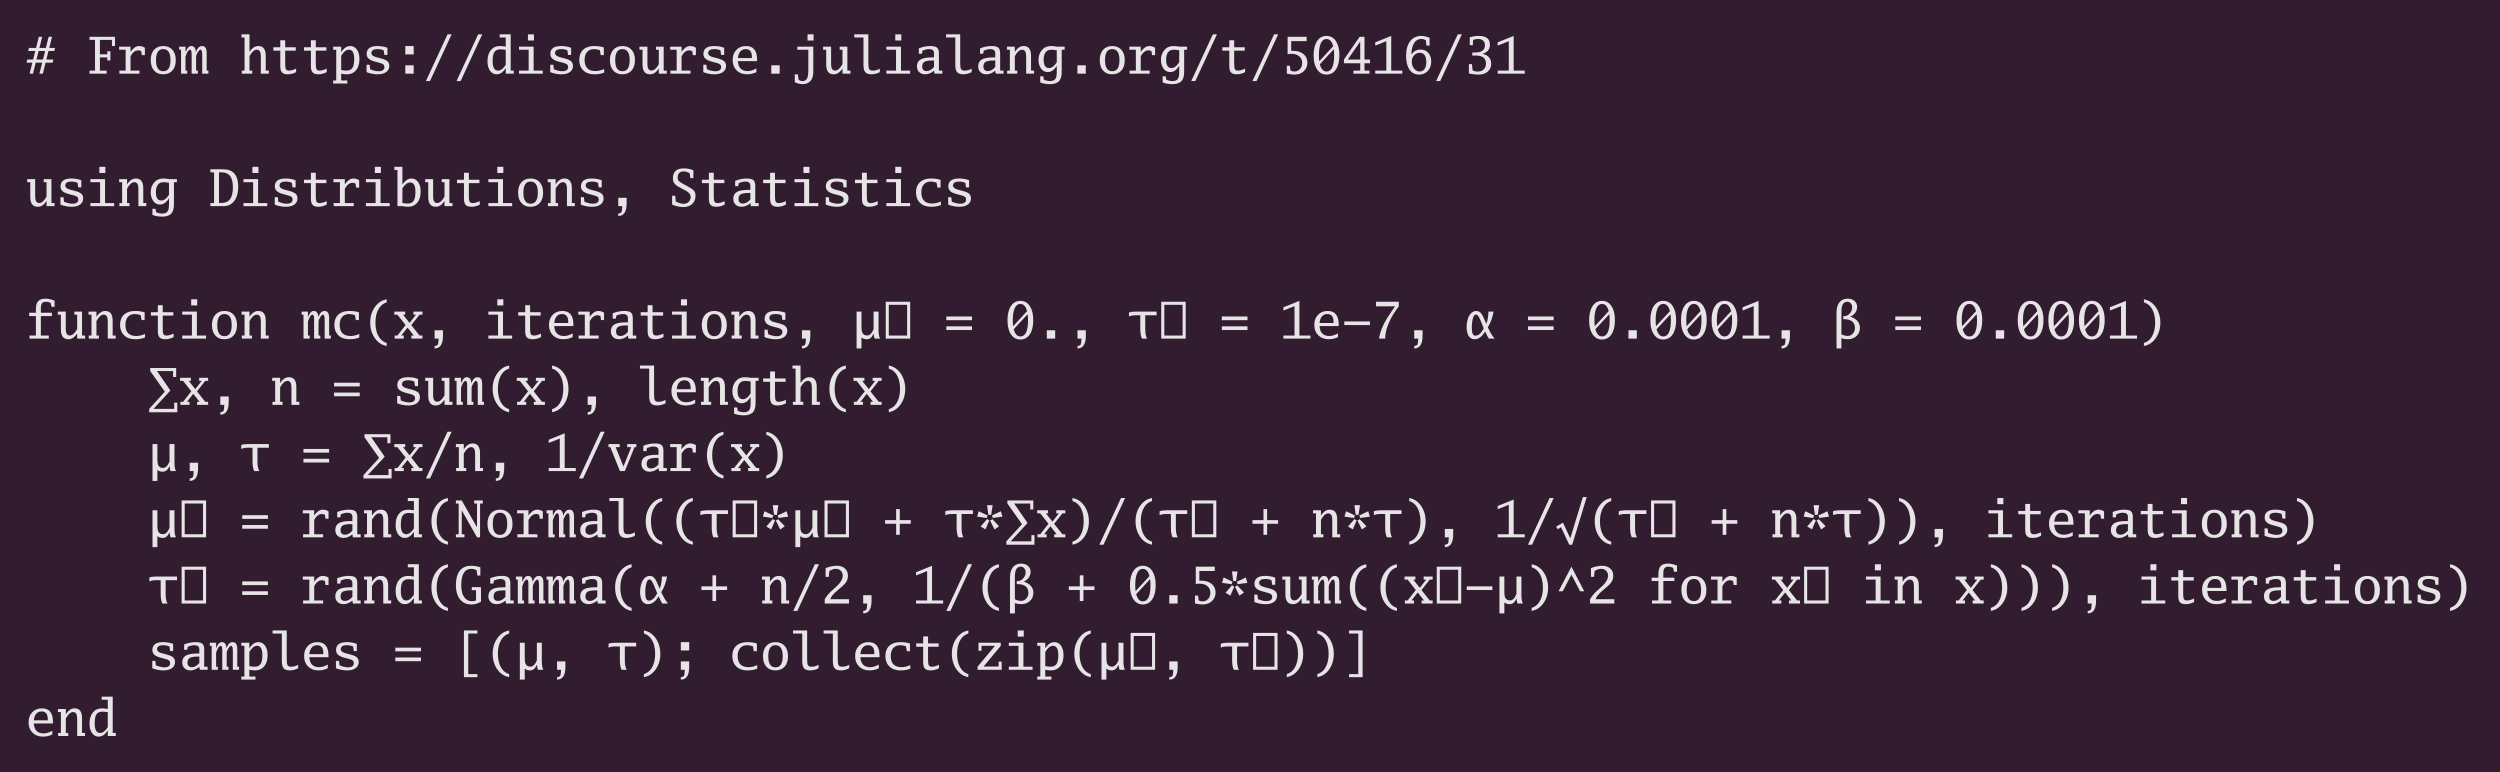 <?xml version="1.0" encoding="UTF-8"?>
<svg xmlns="http://www.w3.org/2000/svg" xmlns:xlink="http://www.w3.org/1999/xlink" width="686.5pt" height="212.062pt" viewBox="0 0 686.5 212.062" version="1.1">
<defs>
<g>
<symbol overflow="visible" id="glyph0-0">
<path style="stroke:none;" d="M 0.844 0 L 0.844 -10.125 L 7.562 -10.125 L 7.562 0 Z M 6.719 -0.844 L 6.719 -9.281 L 1.688 -9.281 L 1.688 -0.844 Z M 6.719 -0.844 "/>
</symbol>
<symbol overflow="visible" id="glyph0-1">
<path style="stroke:none;" d="M 1.125 0 L 1.891 -3.031 L 0.281 -3.031 L 0.5 -3.891 L 2.094 -3.891 L 2.688 -6.234 L 0.75 -6.234 L 0.953 -7.078 L 2.906 -7.078 L 3.656 -10.125 L 4.594 -10.125 L 3.828 -7.078 L 5.594 -7.078 L 6.359 -10.125 L 7.281 -10.125 L 6.531 -7.078 L 8.125 -7.078 L 7.922 -6.234 L 6.312 -6.234 L 5.719 -3.891 L 7.656 -3.891 L 7.453 -3.031 L 5.516 -3.031 L 4.766 0 L 3.828 0 L 4.594 -3.031 L 2.812 -3.031 L 2.062 0 Z M 3.016 -3.891 L 4.797 -3.891 L 5.391 -6.234 L 3.609 -6.234 Z M 3.016 -3.891 "/>
</symbol>
<symbol overflow="visible" id="glyph0-2">
<path style="stroke:none;" d=""/>
</symbol>
<symbol overflow="visible" id="glyph0-3">
<path style="stroke:none;" d="M 3.625 -0.844 L 5.484 -0.844 L 5.484 0 L 0.766 0 L 0.766 -0.844 L 2.281 -0.844 L 2.281 -9.281 L 0.766 -9.281 L 0.766 -10.125 L 7.766 -10.125 L 7.766 -7.594 L 6.922 -7.594 L 6.922 -9.281 L 3.625 -9.281 L 3.625 -5.312 L 5.656 -5.312 L 5.656 -6.156 L 6.5 -6.156 L 6.5 -3.625 L 5.656 -3.625 L 5.656 -4.469 L 3.625 -4.469 Z M 3.625 -0.844 "/>
</symbol>
<symbol overflow="visible" id="glyph0-4">
<path style="stroke:none;" d="M 3.625 -4.797 L 3.625 -0.844 L 6.078 -0.844 L 6.078 0 L 0.562 0 L 0.562 -0.844 L 2.281 -0.844 L 2.281 -6.578 L 0.5 -6.578 L 0.5 -7.422 L 3.625 -7.422 L 3.625 -5.984 C 3.957 -6.461 4.281 -6.82 4.594 -7.062 C 5.031 -7.414 5.5 -7.594 6 -7.594 C 6.539 -7.594 7.062 -7.438 7.562 -7.125 L 7.562 -5.094 L 6.719 -5.094 L 6.578 -6.172 C 6.316 -6.328 6.047 -6.406 5.766 -6.406 C 4.93 -6.406 4.219 -5.867 3.625 -4.797 Z M 3.625 -4.797 "/>
</symbol>
<symbol overflow="visible" id="glyph0-5">
<path style="stroke:none;" d="M 4.203 -7.594 C 5.266 -7.594 6.102 -7.25 6.719 -6.562 C 7.332 -5.875 7.641 -4.926 7.641 -3.719 C 7.641 -2.5 7.332 -1.547 6.719 -0.859 C 6.102 -0.172 5.242 0.172 4.141 0.172 C 3.203 0.172 2.441 -0.113 1.859 -0.688 C 1.129 -1.395 0.766 -2.406 0.766 -3.719 C 0.766 -4.926 1.07 -5.875 1.688 -6.562 C 2.301 -7.25 3.141 -7.594 4.203 -7.594 Z M 4.203 -6.75 C 2.879 -6.75 2.219 -5.738 2.219 -3.719 C 2.219 -1.688 2.879 -0.672 4.203 -0.672 C 5.523 -0.672 6.188 -1.688 6.188 -3.719 C 6.188 -5.738 5.523 -6.75 4.203 -6.75 Z M 4.203 -6.75 "/>
</symbol>
<symbol overflow="visible" id="glyph0-6">
<path style="stroke:none;" d="M 0.688 0 L 0.688 -6.578 L 0.172 -6.578 L 0.172 -7.422 L 1.906 -7.422 L 1.906 -5.938 C 2.207 -6.57 2.457 -7 2.656 -7.219 C 2.895 -7.469 3.188 -7.594 3.531 -7.594 C 3.988 -7.594 4.32 -7.379 4.531 -6.953 C 4.645 -6.723 4.723 -6.383 4.766 -5.938 C 4.961 -6.457 5.164 -6.836 5.375 -7.078 C 5.676 -7.422 6.035 -7.594 6.453 -7.594 C 7.297 -7.594 7.719 -6.969 7.719 -5.719 L 7.719 -0.844 L 8.203 -0.844 L 8.203 0 L 6.5 0 L 6.5 -5.141 C 6.5 -6.098 6.352 -6.578 6.062 -6.578 C 5.844 -6.578 5.598 -6.375 5.328 -5.969 C 5.18 -5.75 5.07 -5.547 5 -5.359 C 4.875 -5.055 4.812 -4.844 4.812 -4.719 L 4.812 -0.844 L 5.297 -0.844 L 5.297 0 L 3.594 0 L 3.594 -5.453 C 3.594 -6.203 3.441 -6.578 3.141 -6.578 C 2.742 -6.578 2.332 -5.957 1.906 -4.719 L 1.906 -0.844 L 2.391 -0.844 L 2.391 0 Z M 0.688 0 "/>
</symbol>
<symbol overflow="visible" id="glyph0-7">
<path style="stroke:none;" d="M 0.562 0 L 0.562 -0.844 L 1.312 -0.844 L 1.312 -9.953 L 0.469 -9.953 L 0.469 -10.797 L 2.672 -10.797 L 2.672 -5.984 C 2.984 -6.461 3.297 -6.82 3.609 -7.062 C 4.047 -7.414 4.535 -7.594 5.078 -7.594 C 6.441 -7.594 7.125 -6.707 7.125 -4.938 L 7.125 -0.844 L 7.984 -0.844 L 7.984 0 L 5.781 0 L 5.781 -4.812 C 5.781 -5.988 5.41 -6.578 4.672 -6.578 C 3.984 -6.578 3.316 -5.988 2.672 -4.812 L 2.672 -0.844 L 3.422 -0.844 L 3.422 0 Z M 0.562 0 "/>
</symbol>
<symbol overflow="visible" id="glyph0-8">
<path style="stroke:none;" d="M 7.062 -0.422 C 6.301 -0.023 5.535 0.172 4.766 0.172 C 4.023 0.172 3.5 0 3.188 -0.344 C 2.875 -0.676 2.719 -1.242 2.719 -2.047 L 2.719 -6.328 L 0.812 -6.328 L 0.812 -7.25 L 2.719 -7.25 L 2.719 -9.172 L 4.062 -9.172 L 4.062 -7.25 L 6.969 -7.25 L 6.969 -6.328 L 4.062 -6.328 L 4.062 -2.656 C 4.062 -1.926 4.133 -1.441 4.281 -1.203 C 4.426 -0.961 4.711 -0.844 5.141 -0.844 C 5.629 -0.844 6.27 -1.02 7.062 -1.375 Z M 7.062 -0.422 "/>
</symbol>
<symbol overflow="visible" id="glyph0-9">
<path style="stroke:none;" d="M 2.625 1.859 L 4.312 1.859 L 4.312 2.703 L 0.422 2.703 L 0.422 1.859 L 1.266 1.859 L 1.266 -6.578 L 0.422 -6.578 L 0.422 -7.422 L 2.625 -7.422 L 2.625 -5.906 C 2.957 -6.414 3.285 -6.797 3.609 -7.047 C 4.078 -7.41 4.582 -7.594 5.125 -7.594 C 5.875 -7.594 6.484 -7.266 6.953 -6.609 C 7.41 -5.953 7.641 -5.086 7.641 -4.016 C 7.641 -2.711 7.332 -1.691 6.719 -0.953 C 6.102 -0.203 5.266 0.172 4.203 0.172 C 3.797 0.172 3.27 0.113 2.625 0 Z M 2.625 -1 C 3.238 -0.895 3.719 -0.844 4.062 -0.844 C 4.82 -0.844 5.367 -1.086 5.703 -1.578 C 6.035 -2.055 6.203 -2.875 6.203 -4.031 C 6.203 -5.727 5.719 -6.578 4.75 -6.578 C 4 -6.578 3.289 -6.016 2.625 -4.891 Z M 2.625 -1 "/>
</symbol>
<symbol overflow="visible" id="glyph0-10">
<path style="stroke:none;" d="M 1.188 -0.422 L 1.188 -2.453 L 2.031 -2.453 L 2.188 -1.203 C 3.082 -0.848 3.844 -0.672 4.469 -0.672 C 5.551 -0.672 6.094 -1.055 6.094 -1.828 C 6.094 -2.129 6.004 -2.359 5.828 -2.516 C 5.641 -2.691 5.312 -2.836 4.844 -2.953 L 3.453 -3.328 C 2.672 -3.535 2.102 -3.805 1.75 -4.141 C 1.395 -4.461 1.219 -4.891 1.219 -5.422 C 1.219 -6.867 2.203 -7.594 4.172 -7.594 C 5.18 -7.594 6.098 -7.43 6.922 -7.109 L 6.922 -5.141 L 6.078 -5.141 L 5.906 -6.391 C 5.414 -6.629 4.836 -6.75 4.172 -6.75 C 3.672 -6.75 3.281 -6.672 3 -6.516 C 2.676 -6.328 2.516 -6.035 2.516 -5.641 C 2.516 -5.129 2.984 -4.754 3.922 -4.516 L 5.297 -4.156 C 6.066 -3.945 6.617 -3.691 6.953 -3.391 C 7.273 -3.078 7.438 -2.66 7.438 -2.141 C 7.438 -1.422 7.156 -0.859 6.594 -0.453 C 6.031 -0.035 5.25 0.172 4.25 0.172 C 3.219 0.172 2.195 -0.023 1.188 -0.422 Z M 1.188 -0.422 "/>
</symbol>
<symbol overflow="visible" id="glyph0-11">
<path style="stroke:none;" d="M 3.422 -5.297 L 3.422 -7.594 L 5.719 -7.594 L 5.719 -5.297 Z M 3.422 0 L 3.422 -2.297 L 5.719 -2.297 L 5.719 0 Z M 3.422 0 "/>
</symbol>
<symbol overflow="visible" id="glyph0-12">
<path style="stroke:none;" d="M 0.672 2.031 L 6.609 -10.797 L 7.734 -10.797 L 1.797 2.031 Z M 0.672 2.031 "/>
</symbol>
<symbol overflow="visible" id="glyph0-13">
<path style="stroke:none;" d="M 5.781 -9.953 L 4.109 -9.953 L 4.109 -10.797 L 7.141 -10.797 L 7.141 -0.844 L 7.984 -0.844 L 7.984 0 L 5.781 0 L 5.781 -1.516 C 5.438 -1.016 5.109 -0.633 4.797 -0.375 C 4.328 -0.008 3.82 0.172 3.281 0.172 C 2.531 0.172 1.922 -0.156 1.453 -0.812 C 0.992 -1.469 0.766 -2.332 0.766 -3.406 C 0.766 -4.707 1.07 -5.727 1.688 -6.469 C 2.289 -7.219 3.133 -7.594 4.219 -7.594 C 4.613 -7.594 5.133 -7.535 5.781 -7.422 Z M 5.781 -6.547 C 5.164 -6.641 4.68 -6.688 4.328 -6.688 C 3.578 -6.688 3.031 -6.445 2.688 -5.969 C 2.352 -5.477 2.188 -4.641 2.188 -3.453 C 2.188 -1.711 2.676 -0.844 3.656 -0.844 C 4.406 -0.844 5.113 -1.375 5.781 -2.438 Z M 5.781 -6.547 "/>
</symbol>
<symbol overflow="visible" id="glyph0-14">
<path style="stroke:none;" d="M 1.016 0 L 1.016 -0.844 L 3.672 -0.844 L 3.672 -6.578 L 1.016 -6.578 L 1.016 -7.422 L 5.031 -7.422 L 5.031 -0.844 L 7.547 -0.844 L 7.547 0 Z M 3.469 -9.109 L 3.469 -10.797 L 5.125 -10.797 L 5.125 -9.109 Z M 3.469 -9.109 "/>
</symbol>
<symbol overflow="visible" id="glyph0-15">
<path style="stroke:none;" d="M 7.594 -0.312 C 6.852 0.008 5.953 0.172 4.891 0.172 C 3.598 0.172 2.586 -0.188 1.859 -0.906 C 1.117 -1.625 0.75 -2.586 0.75 -3.797 C 0.75 -4.984 1.109 -5.91 1.828 -6.578 C 2.547 -7.254 3.562 -7.594 4.875 -7.594 C 5.844 -7.594 6.719 -7.469 7.5 -7.219 L 7.5 -5.094 L 6.656 -5.094 L 6.406 -6.453 C 5.852 -6.648 5.316 -6.75 4.797 -6.75 C 3.992 -6.75 3.352 -6.477 2.875 -5.938 C 2.438 -5.406 2.219 -4.688 2.219 -3.781 C 2.219 -2.77 2.461 -2.008 2.953 -1.5 C 3.484 -0.977 4.219 -0.719 5.156 -0.719 C 5.926 -0.719 6.738 -0.906 7.594 -1.281 Z M 7.594 -0.312 "/>
</symbol>
<symbol overflow="visible" id="glyph0-16">
<path style="stroke:none;" d="M 5.016 -7.422 L 7.125 -7.422 L 7.125 -0.844 L 7.969 -0.844 L 7.969 0 L 5.781 0 L 5.781 -1.422 C 5.469 -0.953 5.156 -0.594 4.844 -0.344 C 4.406 0 3.914 0.172 3.375 0.172 C 2 0.172 1.312 -0.711 1.312 -2.484 L 1.312 -6.578 L 0.469 -6.578 L 0.469 -7.422 L 2.656 -7.422 L 2.656 -2.594 C 2.656 -1.438 3.031 -0.859 3.781 -0.859 C 4.457 -0.859 5.125 -1.441 5.781 -2.609 L 5.781 -6.578 L 5.016 -6.578 Z M 5.016 -7.422 "/>
</symbol>
<symbol overflow="visible" id="glyph0-17">
<path style="stroke:none;" d="M 7.547 -3.453 L 2.281 -3.453 C 2.344 -2.836 2.438 -2.395 2.562 -2.125 C 2.977 -1.188 3.781 -0.719 4.969 -0.719 C 5.707 -0.719 6.504 -0.957 7.359 -1.438 L 7.359 -0.422 C 6.555 -0.023 5.703 0.172 4.797 0.172 C 3.609 0.172 2.648 -0.191 1.922 -0.922 C 1.203 -1.641 0.844 -2.586 0.844 -3.766 C 0.844 -4.91 1.18 -5.832 1.859 -6.531 C 2.523 -7.238 3.41 -7.594 4.516 -7.594 C 6.535 -7.594 7.547 -6.352 7.547 -3.875 Z M 2.297 -4.297 L 6.125 -4.297 L 6.125 -4.609 C 6.125 -6.035 5.555 -6.75 4.422 -6.75 C 3.711 -6.75 3.172 -6.469 2.797 -5.906 C 2.523 -5.508 2.359 -4.973 2.297 -4.297 Z M 2.297 -4.297 "/>
</symbol>
<symbol overflow="visible" id="glyph0-18">
<path style="stroke:none;" d="M 3.047 0 L 3.047 -2.297 L 5.344 -2.297 L 5.344 0 Z M 3.047 0 "/>
</symbol>
<symbol overflow="visible" id="glyph0-19">
<path style="stroke:none;" d="M 1.094 2.359 L 1.094 0.172 L 1.922 0.172 L 2.141 1.656 C 2.453 1.906 2.785 2.031 3.141 2.031 C 3.742 2.031 4.176 1.812 4.438 1.375 C 4.688 0.938 4.812 0.188 4.812 -0.875 L 4.812 -6.578 L 1.781 -6.578 L 1.781 -7.422 L 6.172 -7.422 L 6.172 -0.453 C 6.172 0.598 5.914 1.414 5.406 2 C 4.883 2.582 4.164 2.875 3.25 2.875 C 2.613 2.875 1.895 2.703 1.094 2.359 Z M 4.594 -9.109 L 4.594 -10.797 L 6.25 -10.797 L 6.25 -9.109 Z M 4.594 -9.109 "/>
</symbol>
<symbol overflow="visible" id="glyph0-20">
<path style="stroke:none;" d="M 7.625 -0.422 C 6.863 -0.023 6.098 0.172 5.328 0.172 C 4.91 0.172 4.562 0.117 4.281 0.016 C 4 -0.078 3.773 -0.227 3.609 -0.438 C 3.441 -0.656 3.32 -0.926 3.25 -1.25 C 3.176 -1.582 3.141 -1.984 3.141 -2.453 L 3.141 -9.953 L 0.609 -9.953 L 0.609 -10.797 L 4.484 -10.797 L 4.484 -2.906 C 4.484 -2.477 4.5 -2.129 4.531 -1.859 C 4.57 -1.598 4.641 -1.391 4.734 -1.234 C 4.828 -1.086 4.957 -0.984 5.125 -0.922 C 5.301 -0.867 5.531 -0.844 5.812 -0.844 C 6.383 -0.844 6.988 -1.02 7.625 -1.375 Z M 7.625 -0.422 "/>
</symbol>
<symbol overflow="visible" id="glyph0-21">
<path style="stroke:none;" d="M 5.703 -0.812 C 4.91 -0.156 4.109 0.172 3.297 0.172 C 2.598 0.172 2.047 -0.023 1.641 -0.422 C 1.223 -0.805 1.016 -1.332 1.016 -2 C 1.016 -2.863 1.336 -3.492 1.984 -3.891 C 2.629 -4.273 3.676 -4.469 5.125 -4.469 L 5.703 -4.469 L 5.703 -5.625 C 5.703 -6.375 5.238 -6.75 4.312 -6.75 C 3.844 -6.75 3.254 -6.613 2.547 -6.344 L 2.375 -5.484 L 1.531 -5.484 L 1.531 -6.953 C 2.582 -7.379 3.648 -7.594 4.734 -7.594 C 5.586 -7.594 6.188 -7.445 6.531 -7.156 C 6.875 -6.852 7.047 -6.332 7.047 -5.594 L 7.047 -0.844 L 7.984 -0.844 L 7.984 0 L 5.844 0 Z M 5.703 -1.844 L 5.703 -3.625 L 5.344 -3.625 C 4.289 -3.625 3.547 -3.508 3.109 -3.281 C 2.672 -3.039 2.453 -2.594 2.453 -1.938 C 2.453 -1.125 2.875 -0.719 3.719 -0.719 C 4.383 -0.719 5.047 -1.094 5.703 -1.844 Z M 5.703 -1.844 "/>
</symbol>
<symbol overflow="visible" id="glyph0-22">
<path style="stroke:none;" d="M 0.562 0 L 0.562 -0.844 L 1.312 -0.844 L 1.312 -6.578 L 0.5 -6.578 L 0.5 -7.422 L 2.672 -7.422 L 2.672 -5.984 C 2.984 -6.461 3.297 -6.82 3.609 -7.062 C 4.047 -7.414 4.535 -7.594 5.078 -7.594 C 6.441 -7.594 7.125 -6.707 7.125 -4.938 L 7.125 -0.844 L 7.953 -0.844 L 7.953 0 L 5.781 0 L 5.781 -4.812 C 5.781 -5.988 5.41 -6.578 4.672 -6.578 C 3.984 -6.578 3.316 -5.988 2.672 -4.812 L 2.672 -0.844 L 3.344 -0.844 L 3.344 0 Z M 0.562 0 "/>
</symbol>
<symbol overflow="visible" id="glyph0-23">
<path style="stroke:none;" d="M 7.141 -6.578 L 7.141 -1.062 C 7.141 -0.738 7.133 -0.414 7.125 -0.094 C 7.113 0.219 7.07 0.52 7 0.812 C 6.938 1.102 6.836 1.375 6.703 1.625 C 6.578 1.875 6.395 2.086 6.156 2.266 C 5.914 2.453 5.613 2.598 5.25 2.703 C 4.883 2.816 4.438 2.875 3.906 2.875 C 3.52 2.875 3.094 2.844 2.625 2.781 C 2.164 2.719 1.703 2.594 1.234 2.406 L 1.234 0.719 L 2.078 0.719 L 2.25 1.656 C 2.352 1.695 2.469 1.738 2.594 1.781 C 2.727 1.832 2.867 1.875 3.016 1.906 C 3.16 1.945 3.305 1.977 3.453 2 C 3.609 2.02 3.766 2.031 3.922 2.031 C 4.223 2.031 4.477 1.992 4.688 1.922 C 4.906 1.848 5.082 1.75 5.219 1.625 C 5.352 1.5 5.457 1.348 5.531 1.172 C 5.613 1.004 5.672 0.816 5.703 0.609 C 5.742 0.398 5.766 0.18 5.766 -0.047 C 5.773 -0.285 5.781 -0.523 5.781 -0.766 L 5.781 -2.141 C 5.438 -1.617 5.109 -1.234 4.797 -0.984 C 4.328 -0.617 3.82 -0.438 3.281 -0.438 C 2.531 -0.438 1.922 -0.766 1.453 -1.422 C 0.992 -2.078 0.766 -2.852 0.766 -3.75 C 0.766 -4.312 0.836 -4.812 0.984 -5.25 C 1.141 -5.688 1.375 -6.094 1.688 -6.469 C 2.289 -7.219 3.141 -7.594 4.234 -7.594 C 4.535 -7.594 4.805 -7.578 5.047 -7.547 C 5.297 -7.516 5.539 -7.473 5.781 -7.422 L 7.953 -7.422 L 7.953 -6.578 Z M 5.781 -6.422 C 5.469 -6.473 5.191 -6.508 4.953 -6.531 C 4.711 -6.562 4.504 -6.578 4.328 -6.578 C 3.578 -6.578 3.031 -6.332 2.688 -5.844 C 2.52 -5.594 2.395 -5.305 2.312 -4.984 C 2.227 -4.66 2.188 -4.273 2.188 -3.828 C 2.188 -2.305 2.676 -1.547 3.656 -1.547 C 4.406 -1.547 5.113 -2.078 5.781 -3.141 Z M 5.781 -6.422 "/>
</symbol>
<symbol overflow="visible" id="glyph0-24">
<path style="stroke:none;" d="M 1.703 0 L 1.703 -2.188 L 2.547 -2.188 L 2.719 -0.844 C 3.133 -0.676 3.492 -0.594 3.797 -0.594 C 4.398 -0.594 4.906 -0.816 5.312 -1.266 C 5.719 -1.711 5.922 -2.273 5.922 -2.953 C 5.922 -3.723 5.648 -4.332 5.109 -4.781 C 4.566 -5.227 3.836 -5.453 2.922 -5.453 C 2.617 -5.453 2.285 -5.422 1.922 -5.359 L 1.922 -10.125 L 7.141 -10.125 L 7.141 -8.938 L 2.906 -8.938 L 2.906 -6.266 C 3.125 -6.273 3.297 -6.281 3.422 -6.281 C 4.609 -6.281 5.562 -5.984 6.281 -5.391 C 7 -4.797 7.359 -4.004 7.359 -3.016 C 7.359 -2.066 7.023 -1.285 6.359 -0.672 C 5.691 -0.055 4.848 0.25 3.828 0.25 C 3.297 0.25 2.586 0.164 1.703 0 Z M 1.703 0 "/>
</symbol>
<symbol overflow="visible" id="glyph0-25">
<path style="stroke:none;" d="M 4.203 -10.375 C 5.297 -10.375 6.156 -9.898 6.781 -8.953 C 7.414 -8.004 7.734 -6.711 7.734 -5.078 C 7.734 -3.41 7.414 -2.102 6.781 -1.156 C 6.156 -0.219 5.273 0.25 4.141 0.25 C 3.18 0.25 2.398 -0.133 1.797 -0.906 C 1.035 -1.875 0.656 -3.258 0.656 -5.062 C 0.656 -6.707 0.973 -8.004 1.609 -8.953 C 2.242 -9.898 3.109 -10.375 4.203 -10.375 Z M 2.656 -1.766 C 3.008 -0.984 3.52 -0.594 4.188 -0.594 C 5.594 -0.594 6.297 -2.082 6.297 -5.062 C 6.297 -5.676 6.258 -6.223 6.188 -6.703 L 2.375 -2.578 C 2.445 -2.273 2.539 -2.004 2.656 -1.766 Z M 4.203 -9.531 C 3.523 -9.531 3.008 -9.145 2.656 -8.375 C 2.289 -7.594 2.109 -6.492 2.109 -5.078 C 2.109 -4.461 2.141 -3.906 2.203 -3.406 L 6.031 -7.547 C 5.945 -7.859 5.852 -8.133 5.75 -8.375 C 5.383 -9.145 4.867 -9.531 4.203 -9.531 Z M 4.203 -9.531 "/>
</symbol>
<symbol overflow="visible" id="glyph0-26">
<path style="stroke:none;" d="M 5.047 -2.859 L 0.578 -2.859 L 0.578 -3.891 L 4.875 -10.125 L 6.219 -10.125 L 6.219 -3.891 L 7.734 -3.891 L 7.734 -2.859 L 6.219 -2.859 L 6.219 -0.844 L 7.578 -0.844 L 7.578 0 L 3.188 0 L 3.188 -0.844 L 5.047 -0.844 Z M 1.625 -3.891 L 5.047 -3.891 L 5.047 -8.828 Z M 1.625 -3.891 "/>
</symbol>
<symbol overflow="visible" id="glyph0-27">
<path style="stroke:none;" d="M 0.766 0 L 0.766 -0.844 L 3.812 -0.844 L 3.812 -8.922 L 0.766 -7.719 L 0.766 -8.609 L 5.156 -10.375 L 5.156 -0.844 L 8.203 -0.844 L 8.203 0 Z M 0.766 0 "/>
</symbol>
<symbol overflow="visible" id="glyph0-28">
<path style="stroke:none;" d="M 2.297 -5.281 C 2.586 -5.688 2.891 -5.988 3.203 -6.188 C 3.672 -6.477 4.211 -6.625 4.828 -6.625 C 5.691 -6.625 6.395 -6.316 6.938 -5.703 C 7.469 -5.098 7.734 -4.305 7.734 -3.328 C 7.734 -2.273 7.422 -1.414 6.797 -0.75 C 6.172 -0.082 5.367 0.25 4.391 0.25 C 3.273 0.25 2.406 -0.195 1.781 -1.094 C 1.145 -2.008 0.828 -3.266 0.828 -4.859 C 0.828 -6.609 1.203 -7.961 1.953 -8.922 C 2.691 -9.891 3.723 -10.375 5.047 -10.375 C 5.629 -10.375 6.375 -10.211 7.281 -9.891 L 7.281 -7.719 L 6.422 -7.719 L 6.266 -9.156 C 5.867 -9.406 5.461 -9.531 5.047 -9.531 C 4.066 -9.531 3.332 -9.035 2.844 -8.047 C 2.488 -7.359 2.305 -6.438 2.297 -5.281 Z M 4.578 -5.734 C 3.961 -5.734 3.441 -5.5 3.016 -5.031 C 2.598 -4.562 2.391 -3.977 2.391 -3.281 C 2.391 -2.551 2.602 -1.922 3.031 -1.391 C 3.457 -0.859 3.969 -0.594 4.562 -0.594 C 5.062 -0.594 5.469 -0.77 5.781 -1.125 C 6.176 -1.582 6.375 -2.266 6.375 -3.172 C 6.375 -4.879 5.773 -5.734 4.578 -5.734 Z M 4.578 -5.734 "/>
</symbol>
<symbol overflow="visible" id="glyph0-29">
<path style="stroke:none;" d="M 1.266 -0.062 L 1.266 -2.625 L 2.109 -2.625 L 2.281 -0.938 C 2.664 -0.707 3.129 -0.594 3.672 -0.594 C 4.367 -0.594 4.926 -0.789 5.344 -1.188 C 5.75 -1.582 5.953 -2.117 5.953 -2.797 C 5.953 -4.254 5.004 -4.984 3.109 -4.984 L 2.188 -4.984 L 2.188 -5.812 L 2.969 -5.812 C 4.77 -5.812 5.672 -6.488 5.672 -7.844 C 5.672 -8.363 5.504 -8.773 5.172 -9.078 C 4.836 -9.379 4.383 -9.531 3.812 -9.531 C 3.27 -9.531 2.805 -9.441 2.422 -9.266 L 2.344 -7.828 L 1.5 -7.828 L 1.5 -10.016 C 2.375 -10.254 3.188 -10.375 3.938 -10.375 C 6.008 -10.375 7.047 -9.566 7.047 -7.953 C 7.047 -7.211 6.805 -6.613 6.328 -6.156 C 6.035 -5.883 5.617 -5.648 5.078 -5.453 C 5.555 -5.316 5.922 -5.172 6.172 -5.016 C 6.984 -4.504 7.391 -3.742 7.391 -2.734 C 7.391 -1.848 7.078 -1.129 6.453 -0.578 C 5.816 -0.023 4.977 0.25 3.938 0.25 C 3.227 0.25 2.531 0.18 1.844 0.047 Z M 1.266 -0.062 "/>
</symbol>
<symbol overflow="visible" id="glyph0-30">
<path style="stroke:none;" d="M 0.328 0 L 0.328 -0.844 L 1.344 -0.844 L 1.344 -9.281 L 0.328 -9.281 L 0.328 -10.125 L 3.828 -10.125 C 6.598 -10.125 7.984 -8.516 7.984 -5.297 C 7.984 -3.672 7.617 -2.379 6.891 -1.422 C 6.16 -0.473 5.176 0 3.938 0 Z M 2.703 -0.891 L 3.5 -0.891 C 5.508 -0.891 6.516 -2.312 6.516 -5.156 C 6.516 -6.562 6.266 -7.598 5.766 -8.266 C 5.254 -8.941 4.469 -9.281 3.406 -9.281 L 2.703 -9.281 Z M 2.703 -0.891 "/>
</symbol>
<symbol overflow="visible" id="glyph0-31">
<path style="stroke:none;" d="M 2.625 0 L 1.266 0 L 1.266 -9.953 L 0.422 -9.953 L 0.422 -10.797 L 2.625 -10.797 L 2.625 -5.906 C 2.957 -6.414 3.285 -6.797 3.609 -7.047 C 4.078 -7.41 4.582 -7.594 5.125 -7.594 C 5.875 -7.594 6.484 -7.266 6.953 -6.609 C 7.41 -5.953 7.641 -5.086 7.641 -4.016 C 7.641 -2.711 7.332 -1.691 6.719 -0.953 C 6.102 -0.203 5.266 0.172 4.203 0.172 C 3.797 0.172 3.27 0.113 2.625 0 Z M 2.625 -0.875 C 3.238 -0.77 3.719 -0.719 4.062 -0.719 C 4.82 -0.719 5.367 -0.961 5.703 -1.453 C 6.035 -1.941 6.203 -2.773 6.203 -3.953 C 6.203 -5.648 5.719 -6.5 4.75 -6.5 C 4 -6.5 3.289 -5.961 2.625 -4.891 Z M 2.625 -0.875 "/>
</symbol>
<symbol overflow="visible" id="glyph0-32">
<path style="stroke:none;" d="M 3.062 0 L 3.062 -2.297 L 5.359 -2.297 L 5.359 -0.797 C 5.359 1.535 4.594 2.703 3.062 2.703 L 3.062 2.031 C 3.57 1.969 3.875 1.812 3.969 1.562 C 4.062 1.344 4.125 0.82 4.156 0 Z M 3.062 0 "/>
</symbol>
<symbol overflow="visible" id="glyph0-33">
<path style="stroke:none;" d="M 1.031 -0.422 L 1.031 -2.859 L 1.875 -2.859 L 2.047 -1.266 C 2.898 -0.848 3.609 -0.641 4.172 -0.641 C 4.742 -0.641 5.211 -0.82 5.578 -1.188 C 5.941 -1.539 6.125 -1.977 6.125 -2.5 C 6.125 -3.207 5.664 -3.801 4.75 -4.281 L 3.453 -4.953 C 2.586 -5.398 2.004 -5.812 1.703 -6.188 C 1.398 -6.551 1.25 -7.047 1.25 -7.672 C 1.25 -9.473 2.27 -10.375 4.312 -10.375 C 5.145 -10.375 6 -10.207 6.875 -9.875 L 6.875 -7.688 L 6.031 -7.688 L 5.859 -9.031 C 5.297 -9.363 4.75 -9.531 4.219 -9.531 C 3.113 -9.531 2.562 -8.969 2.562 -7.844 C 2.562 -7.383 2.691 -7.047 2.953 -6.828 C 3.172 -6.641 3.566 -6.391 4.141 -6.078 L 5.297 -5.453 C 6.18 -4.973 6.766 -4.566 7.047 -4.234 C 7.316 -3.898 7.453 -3.43 7.453 -2.828 C 7.453 -1.891 7.148 -1.145 6.547 -0.594 C 5.93 -0.031 5.113 0.25 4.094 0.25 C 3.156 0.25 2.133 0.023 1.031 -0.422 Z M 1.031 -0.422 "/>
</symbol>
<symbol overflow="visible" id="glyph0-34">
<path style="stroke:none;" d="M 1.094 0 L 1.094 -0.844 L 2.859 -0.844 L 2.859 -6.188 L 1.016 -6.188 L 1.016 -7.109 L 2.859 -7.109 L 2.859 -8.062 C 2.859 -9.082 3.066 -9.82 3.484 -10.281 C 3.898 -10.738 4.566 -10.969 5.484 -10.969 C 6.266 -10.969 7.098 -10.785 7.984 -10.422 L 7.984 -8.734 L 7.141 -8.734 L 6.922 -9.797 C 6.461 -10.016 6.047 -10.125 5.672 -10.125 C 5.129 -10.125 4.754 -9.984 4.547 -9.703 C 4.328 -9.43 4.219 -8.93 4.219 -8.203 L 4.219 -7.109 L 7.25 -7.109 L 7.25 -6.188 L 4.219 -6.188 L 4.219 -0.844 L 6.406 -0.844 L 6.406 0 Z M 1.094 0 "/>
</symbol>
<symbol overflow="visible" id="glyph0-35">
<path style="stroke:none;" d="M 6.719 2.031 C 6.02 1.883 5.422 1.648 4.922 1.328 C 4.086 0.773 3.414 -0.02 2.906 -1.062 C 2.426 -2.051 2.188 -3.16 2.188 -4.391 C 2.188 -6.297 2.754 -7.895 3.891 -9.188 C 4.336 -9.695 4.848 -10.098 5.422 -10.391 C 5.785 -10.555 6.219 -10.691 6.719 -10.797 L 6.719 -9.953 C 5.844 -9.691 5.148 -9.164 4.641 -8.375 C 3.961 -7.332 3.625 -6.004 3.625 -4.391 C 3.625 -2.691 3.992 -1.316 4.734 -0.266 C 5.223 0.453 5.883 0.938 6.719 1.188 Z M 6.719 2.031 "/>
</symbol>
<symbol overflow="visible" id="glyph0-36">
<path style="stroke:none;" d="M 0.5 0 L 0.5 -0.844 L 1.25 -0.844 L 3.5 -3.719 L 1.25 -6.578 L 0.406 -6.578 L 0.406 -7.422 L 3.391 -7.422 L 3.391 -6.578 L 2.797 -6.578 L 4.594 -4.312 L 6.359 -6.578 L 5.656 -6.578 L 5.656 -7.422 L 8.125 -7.422 L 8.125 -6.578 L 7.328 -6.578 L 5.062 -3.703 L 7.328 -0.844 L 8.125 -0.844 L 8.125 0 L 5.094 0 L 5.094 -0.844 L 5.766 -0.844 L 4.031 -3.031 L 2.312 -0.844 L 3 -0.844 L 3 0 Z M 0.5 0 "/>
</symbol>
<symbol overflow="visible" id="glyph0-37">
<path style="stroke:none;" d="M 1.25 2.703 L 1.25 -7.422 L 2.594 -7.422 L 2.594 -3.641 C 2.594 -2.816 2.633 -2.238 2.719 -1.906 C 2.801 -1.582 2.961 -1.328 3.203 -1.141 C 3.453 -0.953 3.766 -0.859 4.141 -0.859 C 4.848 -0.859 5.441 -1.438 5.922 -2.594 L 5.922 -7.422 L 7.281 -7.422 L 7.281 -2.297 C 7.281 -1.305 7.414 -0.539 7.688 0 L 6.203 0 C 6.109 -0.258 6.023 -0.656 5.953 -1.188 C 5.953 -1.227 5.941 -1.297 5.922 -1.391 C 5.504 -0.348 4.879 0.172 4.047 0.172 C 3.441 0.172 2.957 0.004 2.594 -0.328 L 2.594 2.703 Z M 1.25 2.703 "/>
</symbol>
<symbol overflow="visible" id="glyph0-38">
<path style="stroke:none;" d="M 0.844 0 L 0.844 -10.125 L 7.562 -10.125 L 7.562 0 Z M 6.719 -0.844 L 6.719 -9.281 L 1.688 -9.281 L 1.688 -0.844 Z M 6.719 -0.844 "/>
</symbol>
<symbol overflow="visible" id="glyph0-39">
<path style="stroke:none;" d="M 0.672 -2.359 L 0.672 -3.375 L 7.719 -3.375 L 7.719 -2.359 Z M 0.672 -5.062 L 0.672 -6.078 L 7.719 -6.078 L 7.719 -5.062 Z M 0.672 -5.062 "/>
</symbol>
<symbol overflow="visible" id="glyph0-40">
<path style="stroke:none;" d="M 3.5 -2.625 L 3.5 -6.406 L 2.094 -6.406 C 1.469 -6.406 0.898 -6.297 0.391 -6.078 L 0.391 -7.156 C 0.867 -7.332 1.469 -7.422 2.188 -7.422 L 7.984 -7.422 L 7.984 -6.406 L 4.859 -6.406 L 4.859 -2.562 C 4.859 -1.426 5.031 -0.57 5.375 0 L 3.953 0 C 3.648 -0.664 3.5 -1.539 3.5 -2.625 Z M 3.5 -2.625 "/>
</symbol>
<symbol overflow="visible" id="glyph0-41">
<path style="stroke:none;" d="M 0.672 -3.719 L 0.672 -4.719 L 7.719 -4.719 L 7.719 -3.719 Z M 0.672 -3.719 "/>
</symbol>
<symbol overflow="visible" id="glyph0-42">
<path style="stroke:none;" d="M 1.812 0 C 2.082 -1.969 3.008 -4.129 4.594 -6.484 L 5.438 -7.75 L 6.188 -8.859 L 0.984 -8.859 L 0.984 -10.125 L 7.234 -10.125 L 7.234 -8.859 L 6.641 -8.047 C 5.473 -6.441 4.613 -4.816 4.062 -3.172 C 3.688 -2.035 3.5 -0.977 3.5 0 Z M 1.812 0 "/>
</symbol>
<symbol overflow="visible" id="glyph0-43">
<path style="stroke:none;" d="M 6.047 -4.062 C 6.148 -4.32 6.238 -4.594 6.312 -4.875 C 6.383 -5.156 6.441 -5.441 6.484 -5.734 C 6.535 -6.023 6.57 -6.312 6.594 -6.594 C 6.613 -6.875 6.625 -7.148 6.625 -7.422 L 8.047 -7.422 C 7.973 -7.035 7.891 -6.664 7.797 -6.312 C 7.711 -5.957 7.609 -5.602 7.484 -5.25 C 7.359 -4.895 7.211 -4.539 7.047 -4.188 C 6.879 -3.844 6.68 -3.484 6.453 -3.109 C 6.629 -2.742 6.797 -2.41 6.953 -2.109 C 7.109 -1.816 7.258 -1.547 7.406 -1.297 C 7.562 -1.055 7.711 -0.828 7.859 -0.609 C 8.004 -0.398 8.156 -0.195 8.312 0 L 6.75 0 C 6.656 -0.145 6.57 -0.281 6.5 -0.406 C 6.426 -0.539 6.348 -0.68 6.266 -0.828 C 6.191 -0.984 6.113 -1.148 6.031 -1.328 C 5.945 -1.516 5.852 -1.727 5.75 -1.969 C 5.539 -1.656 5.332 -1.367 5.125 -1.109 C 4.914 -0.848 4.691 -0.617 4.453 -0.422 C 4.211 -0.234 3.957 -0.086 3.688 0.016 C 3.414 0.117 3.125 0.172 2.812 0.172 C 2.52 0.172 2.266 0.117 2.047 0.016 C 1.828 -0.078 1.633 -0.207 1.469 -0.375 C 1.312 -0.551 1.176 -0.75 1.062 -0.969 C 0.957 -1.195 0.875 -1.438 0.812 -1.688 C 0.75 -1.938 0.703 -2.188 0.672 -2.438 C 0.648 -2.688 0.641 -2.922 0.641 -3.141 C 0.641 -3.43 0.656 -3.742 0.688 -4.078 C 0.727 -4.41 0.789 -4.738 0.875 -5.062 C 0.957 -5.395 1.066 -5.711 1.203 -6.016 C 1.348 -6.316 1.52 -6.582 1.719 -6.812 C 1.914 -7.051 2.145 -7.238 2.406 -7.375 C 2.676 -7.52 2.984 -7.594 3.328 -7.594 C 3.629 -7.594 3.891 -7.523 4.109 -7.391 C 4.336 -7.254 4.539 -7.062 4.719 -6.812 C 4.906 -6.562 5.078 -6.254 5.234 -5.891 C 5.398 -5.535 5.578 -5.141 5.766 -4.703 Z M 4.516 -4.859 C 4.391 -5.172 4.27 -5.438 4.156 -5.656 C 4.051 -5.883 3.941 -6.066 3.828 -6.203 C 3.723 -6.348 3.617 -6.453 3.516 -6.516 C 3.422 -6.578 3.328 -6.609 3.234 -6.609 C 3.055 -6.609 2.906 -6.539 2.781 -6.406 C 2.664 -6.281 2.562 -6.109 2.469 -5.891 C 2.383 -5.68 2.316 -5.445 2.266 -5.188 C 2.211 -4.926 2.172 -4.664 2.141 -4.406 C 2.109 -4.145 2.086 -3.895 2.078 -3.656 C 2.066 -3.426 2.062 -3.238 2.062 -3.094 C 2.062 -2.312 2.141 -1.734 2.297 -1.359 C 2.453 -0.992 2.691 -0.812 3.016 -0.812 C 3.203 -0.812 3.391 -0.836 3.578 -0.891 C 3.766 -0.953 3.953 -1.062 4.141 -1.219 C 4.336 -1.375 4.535 -1.582 4.734 -1.844 C 4.93 -2.102 5.133 -2.426 5.344 -2.812 Z M 4.516 -4.859 "/>
</symbol>
<symbol overflow="visible" id="glyph0-44">
<path style="stroke:none;" d="M 1.344 2.703 L 1.344 -7.203 C 1.344 -8.391 1.609 -9.312 2.141 -9.969 C 2.68 -10.633 3.426 -10.969 4.375 -10.969 C 5.156 -10.969 5.785 -10.758 6.266 -10.344 C 6.754 -9.938 7 -9.398 7 -8.734 C 7 -7.555 6.379 -6.648 5.141 -6.016 C 6.016 -5.734 6.672 -5.332 7.109 -4.812 C 7.547 -4.301 7.766 -3.676 7.766 -2.938 C 7.766 -2.031 7.445 -1.285 6.812 -0.703 C 6.188 -0.117 5.383 0.172 4.406 0.172 C 3.781 0.172 3.207 0.078 2.688 -0.109 L 2.688 2.703 Z M 3.203 -6.172 L 3.453 -6.172 C 4.047 -6.172 4.555 -6.414 4.984 -6.906 C 5.422 -7.406 5.641 -7.977 5.641 -8.625 C 5.641 -9.031 5.516 -9.379 5.266 -9.672 C 5.023 -9.973 4.695 -10.125 4.281 -10.125 C 3.219 -10.125 2.688 -9.223 2.688 -7.422 L 2.688 -1.172 C 2.977 -1.023 3.285 -0.914 3.609 -0.844 C 3.93 -0.77 4.188 -0.734 4.375 -0.734 C 4.945 -0.734 5.426 -0.945 5.812 -1.375 C 6.207 -1.812 6.406 -2.312 6.406 -2.875 C 6.406 -3.688 6.156 -4.297 5.656 -4.703 C 5.164 -5.117 4.438 -5.328 3.469 -5.328 L 3.203 -5.328 Z M 3.203 -6.172 "/>
</symbol>
<symbol overflow="visible" id="glyph0-45">
<path style="stroke:none;" d="M 1.688 2.031 L 1.688 1.188 C 2.57 0.914 3.27 0.383 3.781 -0.406 C 4.445 -1.445 4.781 -2.773 4.781 -4.391 C 4.781 -6.086 4.41 -7.461 3.672 -8.516 C 3.18 -9.223 2.52 -9.703 1.688 -9.953 L 1.688 -10.797 C 2.383 -10.66 2.984 -10.426 3.484 -10.094 C 4.316 -9.551 4.984 -8.758 5.484 -7.719 C 5.961 -6.727 6.203 -5.617 6.203 -4.391 C 6.203 -2.473 5.641 -0.867 4.516 0.422 C 4.055 0.93 3.547 1.328 2.984 1.609 C 2.629 1.785 2.195 1.926 1.688 2.031 Z M 1.688 2.031 "/>
</symbol>
<symbol overflow="visible" id="glyph0-46">
<path style="stroke:none;" d="M 8.062 2.031 L 0.344 2.031 L 0.344 1.094 L 4.641 -3.609 L 0.625 -9.281 L 0.625 -10.125 L 7.75 -10.125 L 7.75 -7.656 L 6.906 -7.656 L 6.906 -9.281 L 2.484 -9.281 L 6.172 -3.938 L 1.531 1.094 L 7.219 1.094 L 7.219 -0.594 L 8.062 -0.594 Z M 8.062 2.031 "/>
</symbol>
<symbol overflow="visible" id="glyph0-47">
<path style="stroke:none;" d="M 3.516 0 L 0.875 -6.578 L 0.375 -6.578 L 0.375 -7.422 L 3.438 -7.422 L 3.438 -6.578 L 2.344 -6.578 L 4.469 -1.266 L 4.484 -1.266 L 6.609 -6.578 L 5.516 -6.578 L 5.516 -7.422 L 8.016 -7.422 L 8.016 -6.578 L 7.516 -6.578 L 4.875 0 Z M 3.516 0 "/>
</symbol>
<symbol overflow="visible" id="glyph0-48">
<path style="stroke:none;" d="M 0.5 0 L 0.5 -0.844 L 1.266 -0.844 L 1.266 -9.281 L 0.5 -9.281 L 0.5 -10.125 L 2.109 -10.125 L 6.281 -2.766 L 6.297 -2.766 L 6.297 -9.281 L 5.531 -9.281 L 5.531 -10.125 L 7.891 -10.125 L 7.891 -9.281 L 7.141 -9.281 L 7.141 0 L 6.297 0 L 2.125 -7.359 L 2.109 -7.359 L 2.109 -0.844 L 2.859 -0.844 L 2.859 0 Z M 0.5 0 "/>
</symbol>
<symbol overflow="visible" id="glyph0-49">
<path style="stroke:none;" d="M 3.016 -2.172 L 1.688 -2.969 L 3.5 -5.062 C 3.613 -4.852 3.805 -4.711 4.078 -4.641 Z M 0.719 -5.688 L 1.156 -7.156 L 3.641 -5.984 C 3.484 -5.828 3.406 -5.656 3.406 -5.469 C 3.406 -5.426 3.41 -5.367 3.422 -5.297 Z M 3.812 -6.125 L 3.453 -8.812 L 4.984 -8.812 L 4.578 -6.125 C 4.398 -6.188 4.273 -6.219 4.203 -6.219 C 4.109 -6.219 3.977 -6.188 3.812 -6.125 Z M 4.766 -5.984 L 7.25 -7.156 L 7.688 -5.672 L 4.984 -5.312 C 4.984 -5.32 4.984 -5.336 4.984 -5.359 L 4.984 -5.422 C 4.984 -5.641 4.91 -5.828 4.766 -5.984 Z M 5.5 -2.156 L 4.266 -4.641 C 4.523 -4.672 4.727 -4.797 4.875 -5.016 L 6.75 -3.031 Z M 5.5 -2.156 "/>
</symbol>
<symbol overflow="visible" id="glyph0-50">
<path style="stroke:none;" d="M 3.703 -0.688 L 3.703 -3.719 L 0.672 -3.719 L 0.672 -4.719 L 3.703 -4.719 L 3.703 -7.75 L 4.703 -7.75 L 4.703 -4.719 L 7.719 -4.719 L 7.719 -3.719 L 4.703 -3.719 L 4.703 -0.688 Z M 3.703 -0.688 "/>
</symbol>
<symbol overflow="visible" id="glyph0-51">
<path style="stroke:none;" d="M 0.438 -2.219 L 0 -2.938 L 1.875 -4.047 L 3.891 0.266 L 7.344 -11.047 L 8.406 -11.047 L 4.422 2.031 L 3.594 2.031 L 1.359 -2.766 Z M 0.438 -2.219 "/>
</symbol>
<symbol overflow="visible" id="glyph0-52">
<path style="stroke:none;" d="M 7.391 -0.5 C 6.555 0 5.68 0.25 4.766 0.25 C 3.422 0.25 2.375 -0.219 1.625 -1.156 C 0.875 -2.094 0.5 -3.41 0.5 -5.109 C 0.5 -6.805 0.859 -8.109 1.578 -9.016 C 2.297 -9.922 3.336 -10.375 4.703 -10.375 C 5.492 -10.375 6.332 -10.234 7.219 -9.953 L 7.219 -7.688 L 6.391 -7.688 L 6.188 -9.172 C 5.664 -9.41 5.18 -9.531 4.734 -9.531 C 2.891 -9.531 1.969 -8.031 1.969 -5.031 C 1.969 -3.633 2.227 -2.562 2.75 -1.812 C 3.27 -1.031 3.992 -0.641 4.922 -0.641 C 5.285 -0.641 5.656 -0.711 6.031 -0.859 L 6.031 -3.672 L 4.859 -3.672 L 4.859 -4.516 L 7.391 -4.516 Z M 7.391 -0.5 "/>
</symbol>
<symbol overflow="visible" id="glyph0-53">
<path style="stroke:none;" d="M 0.906 0 L 0.906 -1.188 C 1.406 -2.031 1.992 -2.758 2.672 -3.375 L 3.375 -4 L 4.219 -4.766 C 5.301 -5.766 5.844 -6.727 5.844 -7.656 C 5.844 -8.219 5.664 -8.672 5.312 -9.016 C 4.977 -9.359 4.52 -9.531 3.938 -9.531 C 3.406 -9.531 2.816 -9.332 2.172 -8.938 L 2.016 -7.328 L 1.156 -7.328 L 1.156 -9.734 C 2.281 -10.16 3.301 -10.375 4.219 -10.375 C 5.156 -10.375 5.898 -10.125 6.453 -9.625 C 7.004 -9.145 7.281 -8.484 7.281 -7.641 C 7.281 -7.035 7.148 -6.516 6.891 -6.078 C 6.641 -5.617 6.188 -5.113 5.531 -4.562 L 4.938 -4.078 C 3.938 -3.234 3.297 -2.625 3.016 -2.25 C 2.754 -1.914 2.562 -1.562 2.438 -1.188 L 7.578 -1.188 L 7.578 0 Z M 0.906 0 "/>
</symbol>
<symbol overflow="visible" id="glyph0-54">
<path style="stroke:none;" d="M 0.672 -3.375 L 4.203 -10.125 L 7.719 -3.375 L 6.578 -3.375 L 4.203 -7.938 L 1.812 -3.375 Z M 0.672 -3.375 "/>
</symbol>
<symbol overflow="visible" id="glyph0-55">
<path style="stroke:none;" d="M 2.703 2.031 L 2.703 -10.797 L 6.406 -10.797 L 6.406 -9.953 L 3.891 -9.953 L 3.891 1.188 L 6.406 1.188 L 6.406 2.031 Z M 2.703 2.031 "/>
</symbol>
<symbol overflow="visible" id="glyph0-56">
<path style="stroke:none;" d="M 3.422 -5.297 L 3.422 -7.594 L 5.719 -7.594 L 5.719 -5.297 Z M 3.422 0 L 3.422 -2.297 L 5.719 -2.297 L 5.719 -0.797 C 5.719 1.535 4.953 2.703 3.422 2.703 L 3.422 2.031 C 3.93 1.969 4.234 1.812 4.328 1.562 C 4.422 1.344 4.484 0.82 4.516 0 Z M 3.422 0 "/>
</symbol>
<symbol overflow="visible" id="glyph0-57">
<path style="stroke:none;" d="M 0.844 0 L 0.844 -0.844 L 5.625 -6.578 L 1.938 -6.578 L 1.938 -5.234 L 1.094 -5.234 L 1.094 -7.422 L 7.219 -7.422 L 7.219 -6.578 L 2.5 -0.891 L 6.625 -0.891 L 6.625 -2.234 L 7.469 -2.234 L 7.469 0 Z M 0.844 0 "/>
</symbol>
<symbol overflow="visible" id="glyph0-58">
<path style="stroke:none;" d="M 5.703 2.031 L 1.984 2.031 L 1.984 1.188 L 4.516 1.188 L 4.516 -9.953 L 1.984 -9.953 L 1.984 -10.797 L 5.703 -10.797 Z M 5.703 2.031 "/>
</symbol>
</g>
</defs>
<g id="surface1">
<rect x="0" y="0" width="686.5" height="212.062" style="fill:rgb(19.216%,11.373%,18.431%);fill-opacity:1;stroke:none;"/>
<g style="fill:rgb(90.196%,89.412%,89.804%);fill-opacity:1;">
  <use xlink:href="#glyph0-1" x="7" y="20.234"/>
  <use xlink:href="#glyph0-2" x="15.406" y="20.234"/>
  <use xlink:href="#glyph0-3" x="23.812" y="20.234"/>
  <use xlink:href="#glyph0-4" x="32.219" y="20.234"/>
  <use xlink:href="#glyph0-5" x="40.625" y="20.234"/>
  <use xlink:href="#glyph0-6" x="49.031" y="20.234"/>
  <use xlink:href="#glyph0-2" x="57.438" y="20.234"/>
  <use xlink:href="#glyph0-7" x="65.844" y="20.234"/>
  <use xlink:href="#glyph0-8" x="74.25" y="20.234"/>
  <use xlink:href="#glyph0-8" x="82.656" y="20.234"/>
  <use xlink:href="#glyph0-9" x="91.062" y="20.234"/>
  <use xlink:href="#glyph0-10" x="99.469" y="20.234"/>
  <use xlink:href="#glyph0-11" x="107.875" y="20.234"/>
  <use xlink:href="#glyph0-12" x="116.281" y="20.234"/>
  <use xlink:href="#glyph0-12" x="124.688" y="20.234"/>
  <use xlink:href="#glyph0-13" x="133.094" y="20.234"/>
  <use xlink:href="#glyph0-14" x="141.5" y="20.234"/>
  <use xlink:href="#glyph0-10" x="149.906" y="20.234"/>
  <use xlink:href="#glyph0-15" x="158.312" y="20.234"/>
  <use xlink:href="#glyph0-5" x="166.719" y="20.234"/>
  <use xlink:href="#glyph0-16" x="175.125" y="20.234"/>
  <use xlink:href="#glyph0-4" x="183.531" y="20.234"/>
  <use xlink:href="#glyph0-10" x="191.938" y="20.234"/>
  <use xlink:href="#glyph0-17" x="200.344" y="20.234"/>
  <use xlink:href="#glyph0-18" x="208.75" y="20.234"/>
  <use xlink:href="#glyph0-19" x="217.156" y="20.234"/>
  <use xlink:href="#glyph0-16" x="225.562" y="20.234"/>
  <use xlink:href="#glyph0-20" x="233.969" y="20.234"/>
  <use xlink:href="#glyph0-14" x="242.375" y="20.234"/>
  <use xlink:href="#glyph0-21" x="250.781" y="20.234"/>
  <use xlink:href="#glyph0-20" x="259.188" y="20.234"/>
  <use xlink:href="#glyph0-21" x="267.594" y="20.234"/>
  <use xlink:href="#glyph0-22" x="276" y="20.234"/>
  <use xlink:href="#glyph0-23" x="284.406" y="20.234"/>
  <use xlink:href="#glyph0-18" x="292.812" y="20.234"/>
  <use xlink:href="#glyph0-5" x="301.219" y="20.234"/>
  <use xlink:href="#glyph0-4" x="309.625" y="20.234"/>
  <use xlink:href="#glyph0-23" x="318.031" y="20.234"/>
  <use xlink:href="#glyph0-12" x="326.438" y="20.234"/>
  <use xlink:href="#glyph0-8" x="334.844" y="20.234"/>
  <use xlink:href="#glyph0-12" x="343.25" y="20.234"/>
  <use xlink:href="#glyph0-24" x="351.656" y="20.234"/>
  <use xlink:href="#glyph0-25" x="360.062" y="20.234"/>
  <use xlink:href="#glyph0-26" x="368.469" y="20.234"/>
  <use xlink:href="#glyph0-27" x="376.875" y="20.234"/>
  <use xlink:href="#glyph0-28" x="385.281" y="20.234"/>
  <use xlink:href="#glyph0-12" x="393.688" y="20.234"/>
  <use xlink:href="#glyph0-29" x="402.094" y="20.234"/>
  <use xlink:href="#glyph0-27" x="410.5" y="20.234"/>
</g>
<g style="fill:rgb(90.196%,89.412%,89.804%);fill-opacity:1;">
  <use xlink:href="#glyph0-16" x="7" y="56.609"/>
  <use xlink:href="#glyph0-10" x="15.406" y="56.609"/>
  <use xlink:href="#glyph0-14" x="23.812" y="56.609"/>
  <use xlink:href="#glyph0-22" x="32.219" y="56.609"/>
  <use xlink:href="#glyph0-23" x="40.625" y="56.609"/>
  <use xlink:href="#glyph0-2" x="49.031" y="56.609"/>
  <use xlink:href="#glyph0-30" x="57.438" y="56.609"/>
  <use xlink:href="#glyph0-14" x="65.844" y="56.609"/>
  <use xlink:href="#glyph0-10" x="74.25" y="56.609"/>
  <use xlink:href="#glyph0-8" x="82.656" y="56.609"/>
  <use xlink:href="#glyph0-4" x="91.062" y="56.609"/>
  <use xlink:href="#glyph0-14" x="99.469" y="56.609"/>
  <use xlink:href="#glyph0-31" x="107.875" y="56.609"/>
  <use xlink:href="#glyph0-16" x="116.281" y="56.609"/>
  <use xlink:href="#glyph0-8" x="124.688" y="56.609"/>
  <use xlink:href="#glyph0-14" x="133.094" y="56.609"/>
  <use xlink:href="#glyph0-5" x="141.5" y="56.609"/>
  <use xlink:href="#glyph0-22" x="149.906" y="56.609"/>
  <use xlink:href="#glyph0-10" x="158.312" y="56.609"/>
  <use xlink:href="#glyph0-32" x="166.719" y="56.609"/>
  <use xlink:href="#glyph0-2" x="175.125" y="56.609"/>
  <use xlink:href="#glyph0-33" x="183.531" y="56.609"/>
  <use xlink:href="#glyph0-8" x="191.938" y="56.609"/>
  <use xlink:href="#glyph0-21" x="200.344" y="56.609"/>
  <use xlink:href="#glyph0-8" x="208.75" y="56.609"/>
  <use xlink:href="#glyph0-14" x="217.156" y="56.609"/>
  <use xlink:href="#glyph0-10" x="225.562" y="56.609"/>
  <use xlink:href="#glyph0-8" x="233.969" y="56.609"/>
  <use xlink:href="#glyph0-14" x="242.375" y="56.609"/>
  <use xlink:href="#glyph0-15" x="250.781" y="56.609"/>
  <use xlink:href="#glyph0-10" x="259.188" y="56.609"/>
</g>
<g style="fill:rgb(90.196%,89.412%,89.804%);fill-opacity:1;">
  <use xlink:href="#glyph0-34" x="7" y="92.984"/>
  <use xlink:href="#glyph0-16" x="15.406" y="92.984"/>
  <use xlink:href="#glyph0-22" x="23.812" y="92.984"/>
  <use xlink:href="#glyph0-15" x="32.219" y="92.984"/>
  <use xlink:href="#glyph0-8" x="40.625" y="92.984"/>
  <use xlink:href="#glyph0-14" x="49.031" y="92.984"/>
  <use xlink:href="#glyph0-5" x="57.438" y="92.984"/>
  <use xlink:href="#glyph0-22" x="65.844" y="92.984"/>
  <use xlink:href="#glyph0-2" x="74.25" y="92.984"/>
  <use xlink:href="#glyph0-6" x="82.656" y="92.984"/>
  <use xlink:href="#glyph0-15" x="91.062" y="92.984"/>
  <use xlink:href="#glyph0-35" x="99.469" y="92.984"/>
  <use xlink:href="#glyph0-36" x="107.875" y="92.984"/>
  <use xlink:href="#glyph0-32" x="116.281" y="92.984"/>
  <use xlink:href="#glyph0-2" x="124.688" y="92.984"/>
  <use xlink:href="#glyph0-14" x="133.094" y="92.984"/>
  <use xlink:href="#glyph0-8" x="141.5" y="92.984"/>
  <use xlink:href="#glyph0-17" x="149.906" y="92.984"/>
  <use xlink:href="#glyph0-4" x="158.312" y="92.984"/>
  <use xlink:href="#glyph0-21" x="166.719" y="92.984"/>
  <use xlink:href="#glyph0-8" x="175.125" y="92.984"/>
  <use xlink:href="#glyph0-14" x="183.531" y="92.984"/>
  <use xlink:href="#glyph0-5" x="191.938" y="92.984"/>
  <use xlink:href="#glyph0-22" x="200.344" y="92.984"/>
  <use xlink:href="#glyph0-10" x="208.75" y="92.984"/>
  <use xlink:href="#glyph0-32" x="217.156" y="92.984"/>
  <use xlink:href="#glyph0-2" x="225.562" y="92.984"/>
  <use xlink:href="#glyph0-37" x="233.969" y="92.984"/>
  <use xlink:href="#glyph0-38" x="242.375" y="92.984"/>
  <use xlink:href="#glyph0-2" x="250.781" y="92.984"/>
  <use xlink:href="#glyph0-39" x="259.188" y="92.984"/>
  <use xlink:href="#glyph0-2" x="267.594" y="92.984"/>
  <use xlink:href="#glyph0-25" x="276" y="92.984"/>
  <use xlink:href="#glyph0-18" x="284.406" y="92.984"/>
  <use xlink:href="#glyph0-32" x="292.812" y="92.984"/>
  <use xlink:href="#glyph0-2" x="301.219" y="92.984"/>
  <use xlink:href="#glyph0-40" x="309.625" y="92.984"/>
  <use xlink:href="#glyph0-38" x="318.031" y="92.984"/>
  <use xlink:href="#glyph0-2" x="326.438" y="92.984"/>
  <use xlink:href="#glyph0-39" x="334.844" y="92.984"/>
  <use xlink:href="#glyph0-2" x="343.25" y="92.984"/>
  <use xlink:href="#glyph0-27" x="351.656" y="92.984"/>
  <use xlink:href="#glyph0-17" x="360.062" y="92.984"/>
  <use xlink:href="#glyph0-41" x="368.469" y="92.984"/>
  <use xlink:href="#glyph0-42" x="376.875" y="92.984"/>
  <use xlink:href="#glyph0-32" x="385.281" y="92.984"/>
  <use xlink:href="#glyph0-2" x="393.688" y="92.984"/>
  <use xlink:href="#glyph0-43" x="402.094" y="92.984"/>
  <use xlink:href="#glyph0-2" x="410.5" y="92.984"/>
  <use xlink:href="#glyph0-39" x="418.906" y="92.984"/>
  <use xlink:href="#glyph0-2" x="427.312" y="92.984"/>
  <use xlink:href="#glyph0-25" x="435.719" y="92.984"/>
  <use xlink:href="#glyph0-18" x="444.125" y="92.984"/>
  <use xlink:href="#glyph0-25" x="452.531" y="92.984"/>
  <use xlink:href="#glyph0-25" x="460.938" y="92.984"/>
  <use xlink:href="#glyph0-25" x="469.344" y="92.984"/>
  <use xlink:href="#glyph0-27" x="477.75" y="92.984"/>
  <use xlink:href="#glyph0-32" x="486.156" y="92.984"/>
  <use xlink:href="#glyph0-2" x="494.562" y="92.984"/>
  <use xlink:href="#glyph0-44" x="502.969" y="92.984"/>
  <use xlink:href="#glyph0-2" x="511.375" y="92.984"/>
  <use xlink:href="#glyph0-39" x="519.781" y="92.984"/>
  <use xlink:href="#glyph0-2" x="528.188" y="92.984"/>
  <use xlink:href="#glyph0-25" x="536.594" y="92.984"/>
  <use xlink:href="#glyph0-18" x="545" y="92.984"/>
  <use xlink:href="#glyph0-25" x="553.406" y="92.984"/>
  <use xlink:href="#glyph0-25" x="561.812" y="92.984"/>
  <use xlink:href="#glyph0-25" x="570.219" y="92.984"/>
  <use xlink:href="#glyph0-27" x="578.625" y="92.984"/>
  <use xlink:href="#glyph0-45" x="587.031" y="92.984"/>
</g>
<g style="fill:rgb(90.196%,89.412%,89.804%);fill-opacity:1;">
  <use xlink:href="#glyph0-2" x="7" y="111.172"/>
  <use xlink:href="#glyph0-2" x="15.406" y="111.172"/>
  <use xlink:href="#glyph0-2" x="23.812" y="111.172"/>
  <use xlink:href="#glyph0-2" x="32.219" y="111.172"/>
  <use xlink:href="#glyph0-46" x="40.625" y="111.172"/>
  <use xlink:href="#glyph0-36" x="49.031" y="111.172"/>
  <use xlink:href="#glyph0-32" x="57.438" y="111.172"/>
  <use xlink:href="#glyph0-2" x="65.844" y="111.172"/>
  <use xlink:href="#glyph0-22" x="74.25" y="111.172"/>
  <use xlink:href="#glyph0-2" x="82.656" y="111.172"/>
  <use xlink:href="#glyph0-39" x="91.062" y="111.172"/>
  <use xlink:href="#glyph0-2" x="99.469" y="111.172"/>
  <use xlink:href="#glyph0-10" x="107.875" y="111.172"/>
  <use xlink:href="#glyph0-16" x="116.281" y="111.172"/>
  <use xlink:href="#glyph0-6" x="124.688" y="111.172"/>
  <use xlink:href="#glyph0-35" x="133.094" y="111.172"/>
  <use xlink:href="#glyph0-36" x="141.5" y="111.172"/>
  <use xlink:href="#glyph0-45" x="149.906" y="111.172"/>
  <use xlink:href="#glyph0-32" x="158.312" y="111.172"/>
  <use xlink:href="#glyph0-2" x="166.719" y="111.172"/>
  <use xlink:href="#glyph0-20" x="175.125" y="111.172"/>
  <use xlink:href="#glyph0-17" x="183.531" y="111.172"/>
  <use xlink:href="#glyph0-22" x="191.938" y="111.172"/>
  <use xlink:href="#glyph0-23" x="200.344" y="111.172"/>
  <use xlink:href="#glyph0-8" x="208.75" y="111.172"/>
  <use xlink:href="#glyph0-7" x="217.156" y="111.172"/>
  <use xlink:href="#glyph0-35" x="225.562" y="111.172"/>
  <use xlink:href="#glyph0-36" x="233.969" y="111.172"/>
  <use xlink:href="#glyph0-45" x="242.375" y="111.172"/>
</g>
<g style="fill:rgb(90.196%,89.412%,89.804%);fill-opacity:1;">
  <use xlink:href="#glyph0-2" x="7" y="129.359"/>
  <use xlink:href="#glyph0-2" x="15.406" y="129.359"/>
  <use xlink:href="#glyph0-2" x="23.812" y="129.359"/>
  <use xlink:href="#glyph0-2" x="32.219" y="129.359"/>
  <use xlink:href="#glyph0-37" x="40.625" y="129.359"/>
  <use xlink:href="#glyph0-32" x="49.031" y="129.359"/>
  <use xlink:href="#glyph0-2" x="57.438" y="129.359"/>
  <use xlink:href="#glyph0-40" x="65.844" y="129.359"/>
  <use xlink:href="#glyph0-2" x="74.25" y="129.359"/>
  <use xlink:href="#glyph0-39" x="82.656" y="129.359"/>
  <use xlink:href="#glyph0-2" x="91.062" y="129.359"/>
  <use xlink:href="#glyph0-46" x="99.469" y="129.359"/>
  <use xlink:href="#glyph0-36" x="107.875" y="129.359"/>
  <use xlink:href="#glyph0-12" x="116.281" y="129.359"/>
  <use xlink:href="#glyph0-22" x="124.688" y="129.359"/>
  <use xlink:href="#glyph0-32" x="133.094" y="129.359"/>
  <use xlink:href="#glyph0-2" x="141.5" y="129.359"/>
  <use xlink:href="#glyph0-27" x="149.906" y="129.359"/>
  <use xlink:href="#glyph0-12" x="158.312" y="129.359"/>
  <use xlink:href="#glyph0-47" x="166.719" y="129.359"/>
  <use xlink:href="#glyph0-21" x="175.125" y="129.359"/>
  <use xlink:href="#glyph0-4" x="183.531" y="129.359"/>
  <use xlink:href="#glyph0-35" x="191.938" y="129.359"/>
  <use xlink:href="#glyph0-36" x="200.344" y="129.359"/>
  <use xlink:href="#glyph0-45" x="208.75" y="129.359"/>
</g>
<g style="fill:rgb(90.196%,89.412%,89.804%);fill-opacity:1;">
  <use xlink:href="#glyph0-2" x="7" y="147.547"/>
  <use xlink:href="#glyph0-2" x="15.406" y="147.547"/>
  <use xlink:href="#glyph0-2" x="23.812" y="147.547"/>
  <use xlink:href="#glyph0-2" x="32.219" y="147.547"/>
  <use xlink:href="#glyph0-37" x="40.625" y="147.547"/>
  <use xlink:href="#glyph0-38" x="49.031" y="147.547"/>
  <use xlink:href="#glyph0-2" x="57.438" y="147.547"/>
  <use xlink:href="#glyph0-39" x="65.844" y="147.547"/>
  <use xlink:href="#glyph0-2" x="74.25" y="147.547"/>
  <use xlink:href="#glyph0-4" x="82.656" y="147.547"/>
  <use xlink:href="#glyph0-21" x="91.062" y="147.547"/>
  <use xlink:href="#glyph0-22" x="99.469" y="147.547"/>
  <use xlink:href="#glyph0-13" x="107.875" y="147.547"/>
  <use xlink:href="#glyph0-35" x="116.281" y="147.547"/>
  <use xlink:href="#glyph0-48" x="124.688" y="147.547"/>
  <use xlink:href="#glyph0-5" x="133.094" y="147.547"/>
  <use xlink:href="#glyph0-4" x="141.5" y="147.547"/>
  <use xlink:href="#glyph0-6" x="149.906" y="147.547"/>
  <use xlink:href="#glyph0-21" x="158.312" y="147.547"/>
  <use xlink:href="#glyph0-20" x="166.719" y="147.547"/>
  <use xlink:href="#glyph0-35" x="175.125" y="147.547"/>
  <use xlink:href="#glyph0-35" x="183.531" y="147.547"/>
  <use xlink:href="#glyph0-40" x="191.938" y="147.547"/>
  <use xlink:href="#glyph0-38" x="200.344" y="147.547"/>
  <use xlink:href="#glyph0-49" x="208.75" y="147.547"/>
  <use xlink:href="#glyph0-37" x="217.156" y="147.547"/>
  <use xlink:href="#glyph0-38" x="225.562" y="147.547"/>
  <use xlink:href="#glyph0-2" x="233.969" y="147.547"/>
  <use xlink:href="#glyph0-50" x="242.375" y="147.547"/>
  <use xlink:href="#glyph0-2" x="250.781" y="147.547"/>
  <use xlink:href="#glyph0-40" x="259.188" y="147.547"/>
  <use xlink:href="#glyph0-49" x="267.594" y="147.547"/>
  <use xlink:href="#glyph0-46" x="276" y="147.547"/>
  <use xlink:href="#glyph0-36" x="284.406" y="147.547"/>
  <use xlink:href="#glyph0-45" x="292.812" y="147.547"/>
  <use xlink:href="#glyph0-12" x="301.219" y="147.547"/>
  <use xlink:href="#glyph0-35" x="309.625" y="147.547"/>
  <use xlink:href="#glyph0-40" x="318.031" y="147.547"/>
  <use xlink:href="#glyph0-38" x="326.438" y="147.547"/>
  <use xlink:href="#glyph0-2" x="334.844" y="147.547"/>
  <use xlink:href="#glyph0-50" x="343.25" y="147.547"/>
  <use xlink:href="#glyph0-2" x="351.656" y="147.547"/>
  <use xlink:href="#glyph0-22" x="360.062" y="147.547"/>
  <use xlink:href="#glyph0-49" x="368.469" y="147.547"/>
  <use xlink:href="#glyph0-40" x="376.875" y="147.547"/>
  <use xlink:href="#glyph0-45" x="385.281" y="147.547"/>
  <use xlink:href="#glyph0-32" x="393.688" y="147.547"/>
  <use xlink:href="#glyph0-2" x="402.094" y="147.547"/>
  <use xlink:href="#glyph0-27" x="410.5" y="147.547"/>
  <use xlink:href="#glyph0-12" x="418.906" y="147.547"/>
  <use xlink:href="#glyph0-51" x="427.312" y="147.547"/>
  <use xlink:href="#glyph0-35" x="435.719" y="147.547"/>
  <use xlink:href="#glyph0-40" x="444.125" y="147.547"/>
  <use xlink:href="#glyph0-38" x="452.531" y="147.547"/>
  <use xlink:href="#glyph0-2" x="460.938" y="147.547"/>
  <use xlink:href="#glyph0-50" x="469.344" y="147.547"/>
  <use xlink:href="#glyph0-2" x="477.75" y="147.547"/>
  <use xlink:href="#glyph0-22" x="486.156" y="147.547"/>
  <use xlink:href="#glyph0-49" x="494.562" y="147.547"/>
  <use xlink:href="#glyph0-40" x="502.969" y="147.547"/>
  <use xlink:href="#glyph0-45" x="511.375" y="147.547"/>
  <use xlink:href="#glyph0-45" x="519.781" y="147.547"/>
  <use xlink:href="#glyph0-32" x="528.188" y="147.547"/>
  <use xlink:href="#glyph0-2" x="536.594" y="147.547"/>
  <use xlink:href="#glyph0-14" x="545" y="147.547"/>
  <use xlink:href="#glyph0-8" x="553.406" y="147.547"/>
  <use xlink:href="#glyph0-17" x="561.812" y="147.547"/>
  <use xlink:href="#glyph0-4" x="570.219" y="147.547"/>
  <use xlink:href="#glyph0-21" x="578.625" y="147.547"/>
  <use xlink:href="#glyph0-8" x="587.031" y="147.547"/>
  <use xlink:href="#glyph0-14" x="595.438" y="147.547"/>
  <use xlink:href="#glyph0-5" x="603.844" y="147.547"/>
  <use xlink:href="#glyph0-22" x="612.25" y="147.547"/>
  <use xlink:href="#glyph0-10" x="620.656" y="147.547"/>
  <use xlink:href="#glyph0-45" x="629.062" y="147.547"/>
</g>
<g style="fill:rgb(90.196%,89.412%,89.804%);fill-opacity:1;">
  <use xlink:href="#glyph0-2" x="7" y="165.734"/>
  <use xlink:href="#glyph0-2" x="15.406" y="165.734"/>
  <use xlink:href="#glyph0-2" x="23.812" y="165.734"/>
  <use xlink:href="#glyph0-2" x="32.219" y="165.734"/>
  <use xlink:href="#glyph0-40" x="40.625" y="165.734"/>
  <use xlink:href="#glyph0-38" x="49.031" y="165.734"/>
  <use xlink:href="#glyph0-2" x="57.438" y="165.734"/>
  <use xlink:href="#glyph0-39" x="65.844" y="165.734"/>
  <use xlink:href="#glyph0-2" x="74.25" y="165.734"/>
  <use xlink:href="#glyph0-4" x="82.656" y="165.734"/>
  <use xlink:href="#glyph0-21" x="91.062" y="165.734"/>
  <use xlink:href="#glyph0-22" x="99.469" y="165.734"/>
  <use xlink:href="#glyph0-13" x="107.875" y="165.734"/>
  <use xlink:href="#glyph0-35" x="116.281" y="165.734"/>
  <use xlink:href="#glyph0-52" x="124.688" y="165.734"/>
  <use xlink:href="#glyph0-21" x="133.094" y="165.734"/>
  <use xlink:href="#glyph0-6" x="141.5" y="165.734"/>
  <use xlink:href="#glyph0-6" x="149.906" y="165.734"/>
  <use xlink:href="#glyph0-21" x="158.312" y="165.734"/>
  <use xlink:href="#glyph0-35" x="166.719" y="165.734"/>
  <use xlink:href="#glyph0-43" x="175.125" y="165.734"/>
  <use xlink:href="#glyph0-2" x="183.531" y="165.734"/>
  <use xlink:href="#glyph0-50" x="191.938" y="165.734"/>
  <use xlink:href="#glyph0-2" x="200.344" y="165.734"/>
  <use xlink:href="#glyph0-22" x="208.75" y="165.734"/>
  <use xlink:href="#glyph0-12" x="217.156" y="165.734"/>
  <use xlink:href="#glyph0-53" x="225.562" y="165.734"/>
  <use xlink:href="#glyph0-32" x="233.969" y="165.734"/>
  <use xlink:href="#glyph0-2" x="242.375" y="165.734"/>
  <use xlink:href="#glyph0-27" x="250.781" y="165.734"/>
  <use xlink:href="#glyph0-12" x="259.188" y="165.734"/>
  <use xlink:href="#glyph0-35" x="267.594" y="165.734"/>
  <use xlink:href="#glyph0-44" x="276" y="165.734"/>
  <use xlink:href="#glyph0-2" x="284.406" y="165.734"/>
  <use xlink:href="#glyph0-50" x="292.812" y="165.734"/>
  <use xlink:href="#glyph0-2" x="301.219" y="165.734"/>
  <use xlink:href="#glyph0-25" x="309.625" y="165.734"/>
  <use xlink:href="#glyph0-18" x="318.031" y="165.734"/>
  <use xlink:href="#glyph0-24" x="326.438" y="165.734"/>
  <use xlink:href="#glyph0-49" x="334.844" y="165.734"/>
  <use xlink:href="#glyph0-10" x="343.25" y="165.734"/>
  <use xlink:href="#glyph0-16" x="351.656" y="165.734"/>
  <use xlink:href="#glyph0-6" x="360.062" y="165.734"/>
  <use xlink:href="#glyph0-35" x="368.469" y="165.734"/>
  <use xlink:href="#glyph0-35" x="376.875" y="165.734"/>
  <use xlink:href="#glyph0-36" x="385.281" y="165.734"/>
  <use xlink:href="#glyph0-38" x="393.688" y="165.734"/>
  <use xlink:href="#glyph0-41" x="402.094" y="165.734"/>
  <use xlink:href="#glyph0-37" x="410.5" y="165.734"/>
  <use xlink:href="#glyph0-45" x="418.906" y="165.734"/>
  <use xlink:href="#glyph0-54" x="427.312" y="165.734"/>
  <use xlink:href="#glyph0-53" x="435.719" y="165.734"/>
  <use xlink:href="#glyph0-2" x="444.125" y="165.734"/>
  <use xlink:href="#glyph0-34" x="452.531" y="165.734"/>
  <use xlink:href="#glyph0-5" x="460.938" y="165.734"/>
  <use xlink:href="#glyph0-4" x="469.344" y="165.734"/>
  <use xlink:href="#glyph0-2" x="477.75" y="165.734"/>
  <use xlink:href="#glyph0-36" x="486.156" y="165.734"/>
  <use xlink:href="#glyph0-38" x="494.562" y="165.734"/>
  <use xlink:href="#glyph0-2" x="502.969" y="165.734"/>
  <use xlink:href="#glyph0-14" x="511.375" y="165.734"/>
  <use xlink:href="#glyph0-22" x="519.781" y="165.734"/>
  <use xlink:href="#glyph0-2" x="528.188" y="165.734"/>
  <use xlink:href="#glyph0-36" x="536.594" y="165.734"/>
  <use xlink:href="#glyph0-45" x="545" y="165.734"/>
  <use xlink:href="#glyph0-45" x="553.406" y="165.734"/>
  <use xlink:href="#glyph0-45" x="561.812" y="165.734"/>
  <use xlink:href="#glyph0-32" x="570.219" y="165.734"/>
  <use xlink:href="#glyph0-2" x="578.625" y="165.734"/>
  <use xlink:href="#glyph0-14" x="587.031" y="165.734"/>
  <use xlink:href="#glyph0-8" x="595.438" y="165.734"/>
  <use xlink:href="#glyph0-17" x="603.844" y="165.734"/>
  <use xlink:href="#glyph0-4" x="612.25" y="165.734"/>
  <use xlink:href="#glyph0-21" x="620.656" y="165.734"/>
  <use xlink:href="#glyph0-8" x="629.062" y="165.734"/>
  <use xlink:href="#glyph0-14" x="637.469" y="165.734"/>
  <use xlink:href="#glyph0-5" x="645.875" y="165.734"/>
  <use xlink:href="#glyph0-22" x="654.281" y="165.734"/>
  <use xlink:href="#glyph0-10" x="662.688" y="165.734"/>
  <use xlink:href="#glyph0-45" x="671.094" y="165.734"/>
</g>
<g style="fill:rgb(90.196%,89.412%,89.804%);fill-opacity:1;">
  <use xlink:href="#glyph0-2" x="7" y="183.922"/>
  <use xlink:href="#glyph0-2" x="15.406" y="183.922"/>
  <use xlink:href="#glyph0-2" x="23.812" y="183.922"/>
  <use xlink:href="#glyph0-2" x="32.219" y="183.922"/>
  <use xlink:href="#glyph0-10" x="40.625" y="183.922"/>
  <use xlink:href="#glyph0-21" x="49.031" y="183.922"/>
  <use xlink:href="#glyph0-6" x="57.438" y="183.922"/>
  <use xlink:href="#glyph0-9" x="65.844" y="183.922"/>
  <use xlink:href="#glyph0-20" x="74.25" y="183.922"/>
  <use xlink:href="#glyph0-17" x="82.656" y="183.922"/>
  <use xlink:href="#glyph0-10" x="91.062" y="183.922"/>
  <use xlink:href="#glyph0-2" x="99.469" y="183.922"/>
  <use xlink:href="#glyph0-39" x="107.875" y="183.922"/>
  <use xlink:href="#glyph0-2" x="116.281" y="183.922"/>
  <use xlink:href="#glyph0-55" x="124.688" y="183.922"/>
  <use xlink:href="#glyph0-35" x="133.094" y="183.922"/>
  <use xlink:href="#glyph0-37" x="141.5" y="183.922"/>
  <use xlink:href="#glyph0-32" x="149.906" y="183.922"/>
  <use xlink:href="#glyph0-2" x="158.312" y="183.922"/>
  <use xlink:href="#glyph0-40" x="166.719" y="183.922"/>
  <use xlink:href="#glyph0-45" x="175.125" y="183.922"/>
  <use xlink:href="#glyph0-56" x="183.531" y="183.922"/>
  <use xlink:href="#glyph0-2" x="191.938" y="183.922"/>
  <use xlink:href="#glyph0-15" x="200.344" y="183.922"/>
  <use xlink:href="#glyph0-5" x="208.75" y="183.922"/>
  <use xlink:href="#glyph0-20" x="217.156" y="183.922"/>
  <use xlink:href="#glyph0-20" x="225.562" y="183.922"/>
  <use xlink:href="#glyph0-17" x="233.969" y="183.922"/>
  <use xlink:href="#glyph0-15" x="242.375" y="183.922"/>
  <use xlink:href="#glyph0-8" x="250.781" y="183.922"/>
  <use xlink:href="#glyph0-35" x="259.188" y="183.922"/>
  <use xlink:href="#glyph0-57" x="267.594" y="183.922"/>
  <use xlink:href="#glyph0-14" x="276" y="183.922"/>
  <use xlink:href="#glyph0-9" x="284.406" y="183.922"/>
  <use xlink:href="#glyph0-35" x="292.812" y="183.922"/>
  <use xlink:href="#glyph0-37" x="301.219" y="183.922"/>
  <use xlink:href="#glyph0-38" x="309.625" y="183.922"/>
  <use xlink:href="#glyph0-32" x="318.031" y="183.922"/>
  <use xlink:href="#glyph0-2" x="326.438" y="183.922"/>
  <use xlink:href="#glyph0-40" x="334.844" y="183.922"/>
  <use xlink:href="#glyph0-38" x="343.25" y="183.922"/>
  <use xlink:href="#glyph0-45" x="351.656" y="183.922"/>
  <use xlink:href="#glyph0-45" x="360.062" y="183.922"/>
  <use xlink:href="#glyph0-58" x="368.469" y="183.922"/>
</g>
<g style="fill:rgb(90.196%,89.412%,89.804%);fill-opacity:1;">
  <use xlink:href="#glyph0-17" x="7" y="202.109"/>
  <use xlink:href="#glyph0-22" x="15.406" y="202.109"/>
  <use xlink:href="#glyph0-13" x="23.812" y="202.109"/>
</g>
</g>
</svg>
